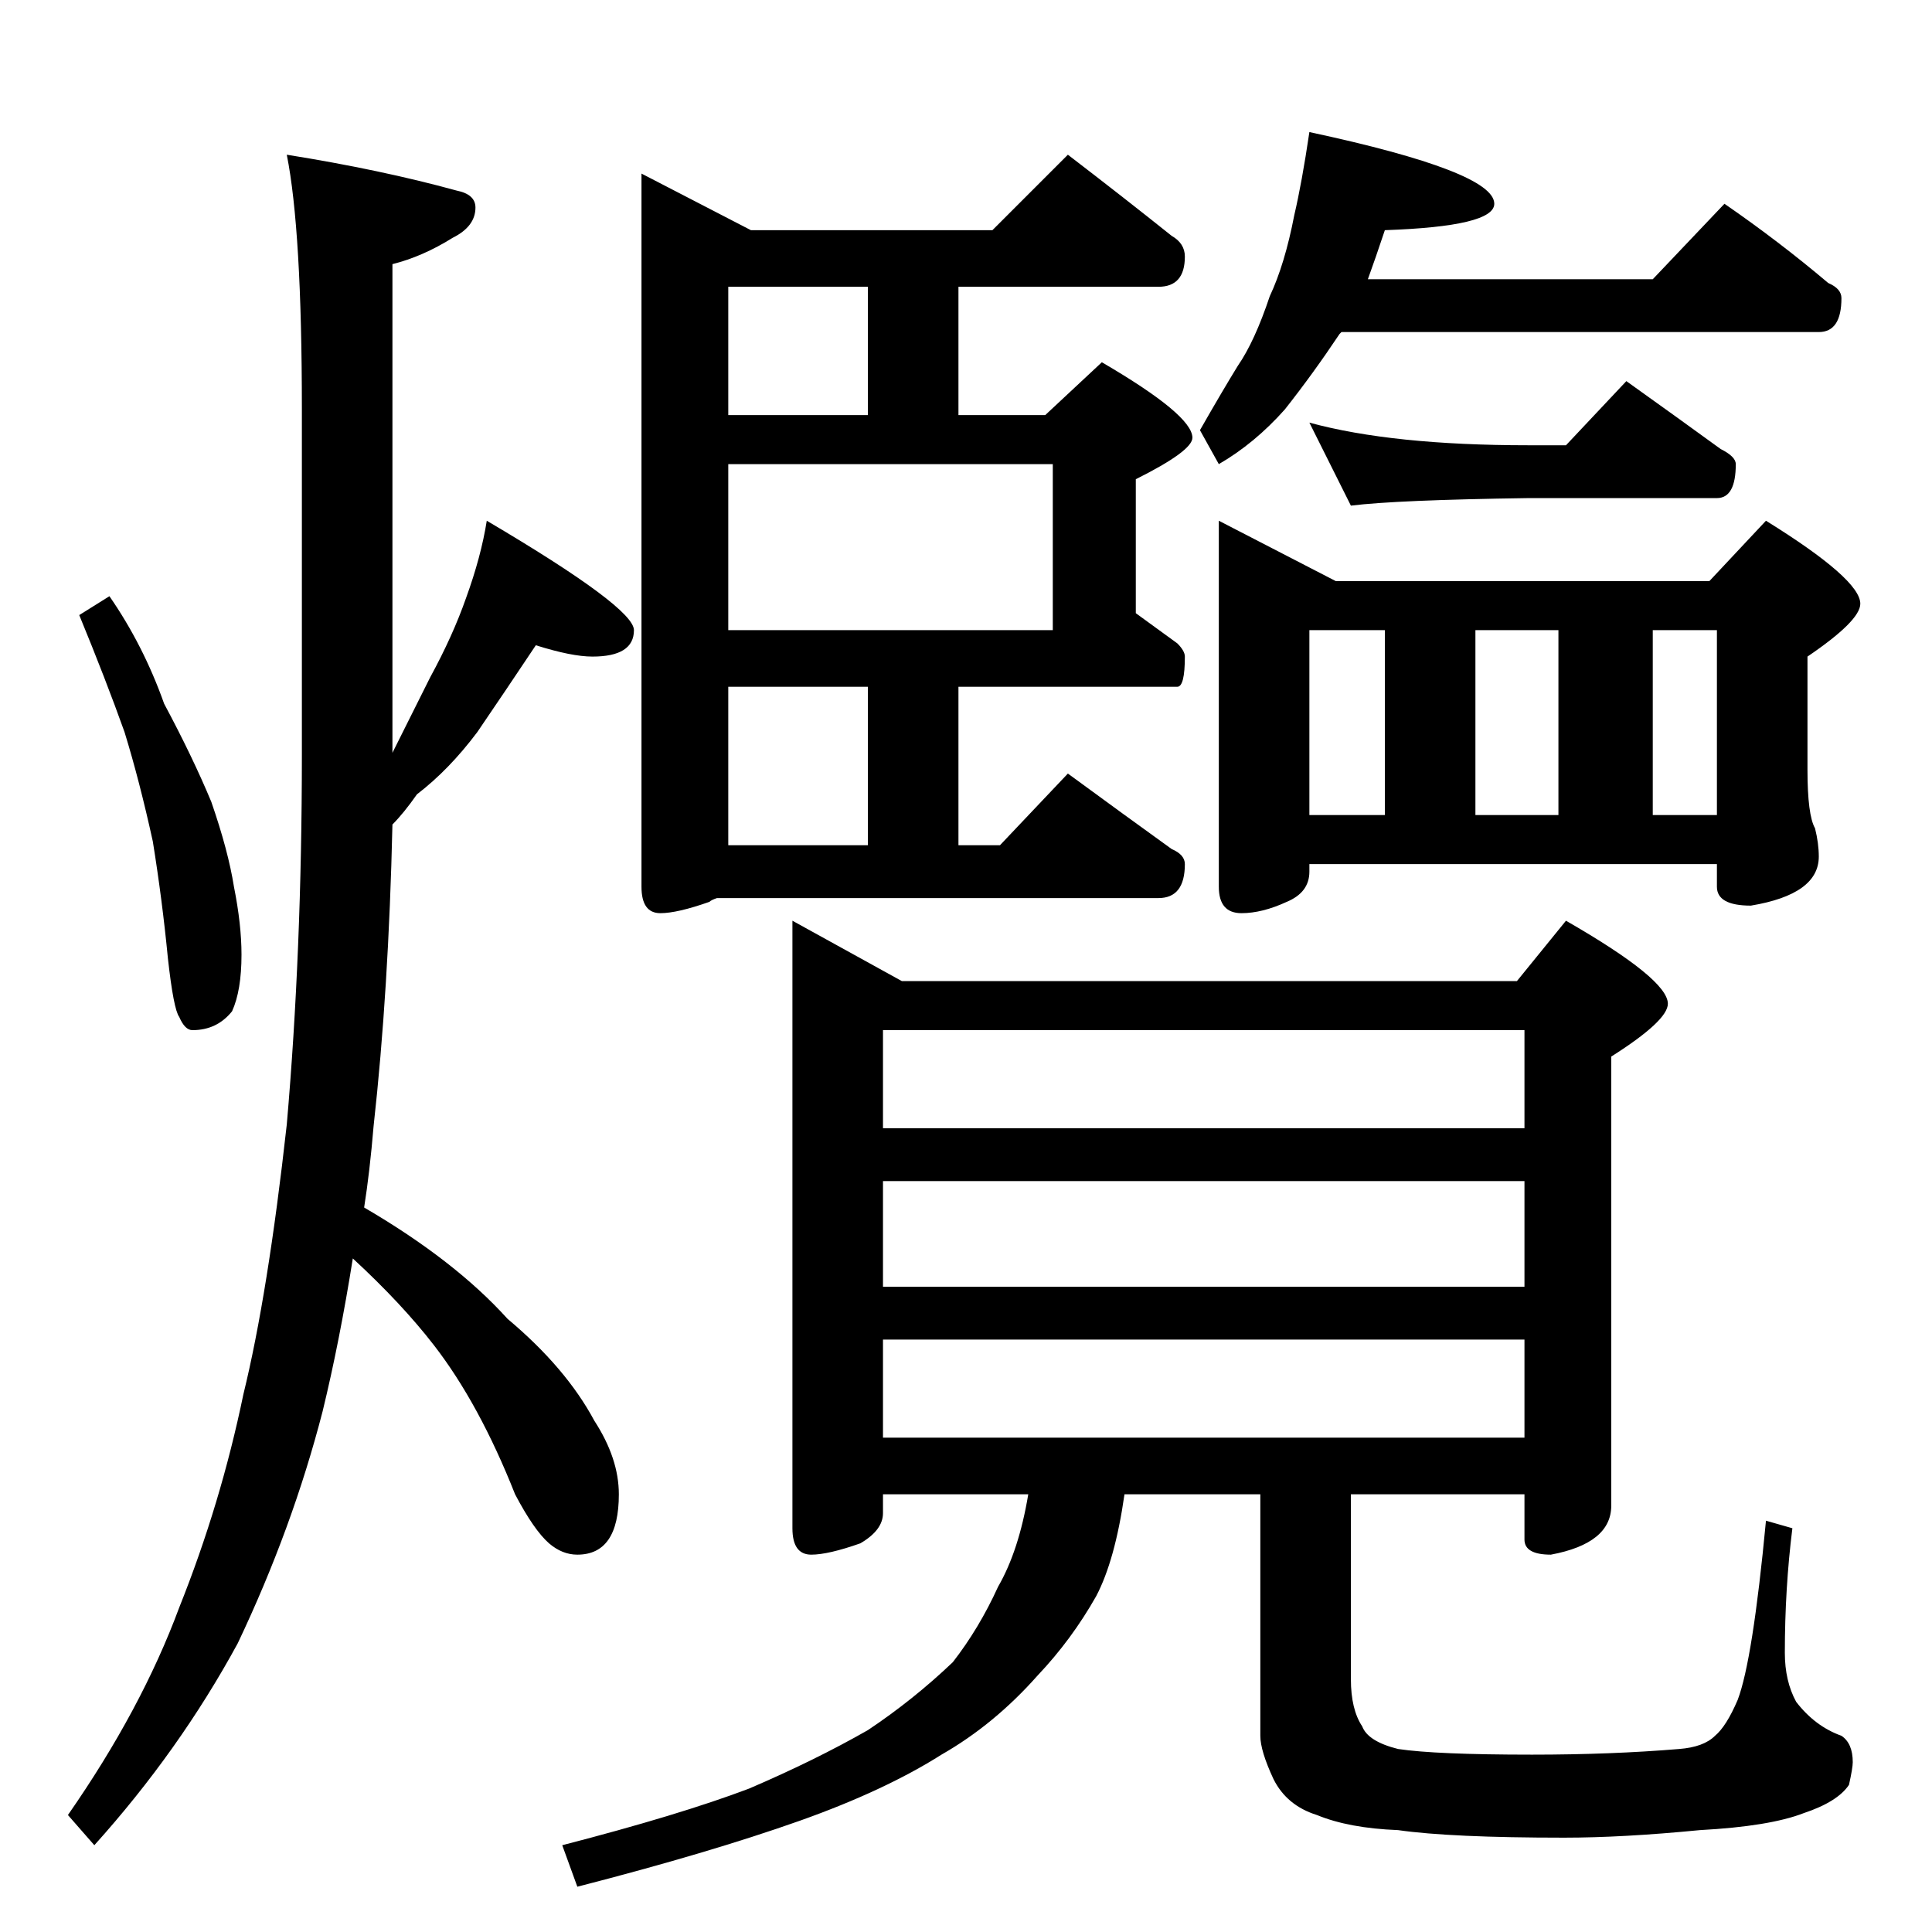 <?xml version="1.0" standalone="no"?>
<!DOCTYPE svg PUBLIC "-//W3C//DTD SVG 1.1//EN" "http://www.w3.org/Graphics/SVG/1.1/DTD/svg11.dtd" >
<svg xmlns="http://www.w3.org/2000/svg" xmlns:xlink="http://www.w3.org/1999/xlink" version="1.1" viewBox="0 -204 1024 1024">
  <g transform="matrix(1 0 0 -1 0 820)">
   <path fill="currentColor"
d="M58 708q18 -26 29 -57q15 -28 25 -52q9 -26 12 -45q4 -20 4 -36q0 -19 -5 -30q-8 -10 -21 -10q-4 0 -7 7q-3 4 -6 31q-3 31 -8 62q-7 32 -15 58q-10 28 -24 62zM284 682q-16 -24 -31 -46q-15 -20 -32 -33q-7 -10 -13 -16q-2 -88 -10 -160q-2 -24 -5 -43q48 -28 76 -59
q31 -26 46 -54q13 -20 13 -39q0 -32 -22 -32q-8 0 -15 6q-8 7 -18 26q-19 48 -43 79q-17 22 -43 46q-7 -44 -16 -81q-16 -62 -45 -123q-31 -57 -76 -107l-14 16q39 56 59 110q22 55 34 113q13 53 23 143q8 92 8 196v183q0 95 -8 135q50 -8 90 -19q10 -2 10 -9q0 -10 -12 -16
q-16 -10 -32 -14v-259l20 40q12 22 19 42q8 22 11 41q78 -46 78 -58q0 -14 -22 -14q-11 0 -30 6zM566 942q30 -23 55 -43q7 -4 7 -11q0 -16 -14 -16h-106v-68h46l30 28q48 -28 48 -40q0 -7 -30 -22v-71l22 -16q4 -4 4 -7q0 -16 -4 -16h-116v-84h22l36 38q30 -22 55 -40
q7 -3 7 -8q0 -18 -14 -18h-234q-3 -1 -4 -2q-17 -6 -26 -6q-10 0 -10 14v378l58 -30h128zM386 576h74v84h-74v-84zM386 690h172v88h-172v-88zM386 804h74v68h-74v-68zM694 954q98 -21 98 -38q0 -12 -58 -14q-5 -15 -9 -26h151l38 40q29 -20 55 -42q7 -3 7 -8q0 -18 -12 -18
h-253l-1 -1q-14 -21 -29 -40q-16 -18 -35 -29l-10 18q12 21 20 34q9 13 17 37q8 17 13 43q4 17 8 44zM694 800q44 -12 116 -12h20l32 34q28 -20 50 -36q8 -4 8 -8q0 -18 -10 -18h-100q-70 -1 -94 -4zM646 748l62 -32h198l30 32q50 -31 50 -44q0 -9 -28 -28v-60q0 -24 4 -31
q2 -8 2 -15q0 -20 -36 -26q-18 0 -18 10v12h-216v-4q0 -11 -12 -16q-13 -6 -24 -6q-12 0 -12 14v194zM694 592h40v98h-40v-98zM782 592h44v98h-44v-98zM876 592h34v98h-34v-98zM420 536l58 -32h326l26 32q54 -31 54 -44q0 -9 -30 -28v-238q0 -20 -32 -26q-14 0 -14 8v24h-92
v-98q0 -16 6 -25q3 -8 19 -12q20 -3 71 -3q42 0 78 3q13 1 19 7q6 5 12 19q8 21 15 95l14 -4q-4 -32 -4 -66q0 -15 6 -26q10 -13 24 -18q6 -4 6 -14q0 -3 -2 -12q-6 -9 -24 -15q-18 -7 -55 -9q-41 -4 -72 -4q-60 0 -88 4q-26 1 -43 8q-16 5 -23 19q-7 15 -7 23v128h-72
q-5 -35 -15 -54q-13 -23 -31 -42q-23 -26 -51 -42q-30 -19 -75 -35q-48 -17 -118 -35l-8 22q62 16 99 30q35 15 63 31q24 16 45 36q14 18 24 40q11 19 16 49h-77v-10q0 -9 -12 -16q-17 -6 -26 -6q-10 0 -10 14v322zM468 262h340v52h-340v-52zM468 342h340v56h-340v-56z
M468 426h340v52h-340v-52z" />
  </g>

</svg>
